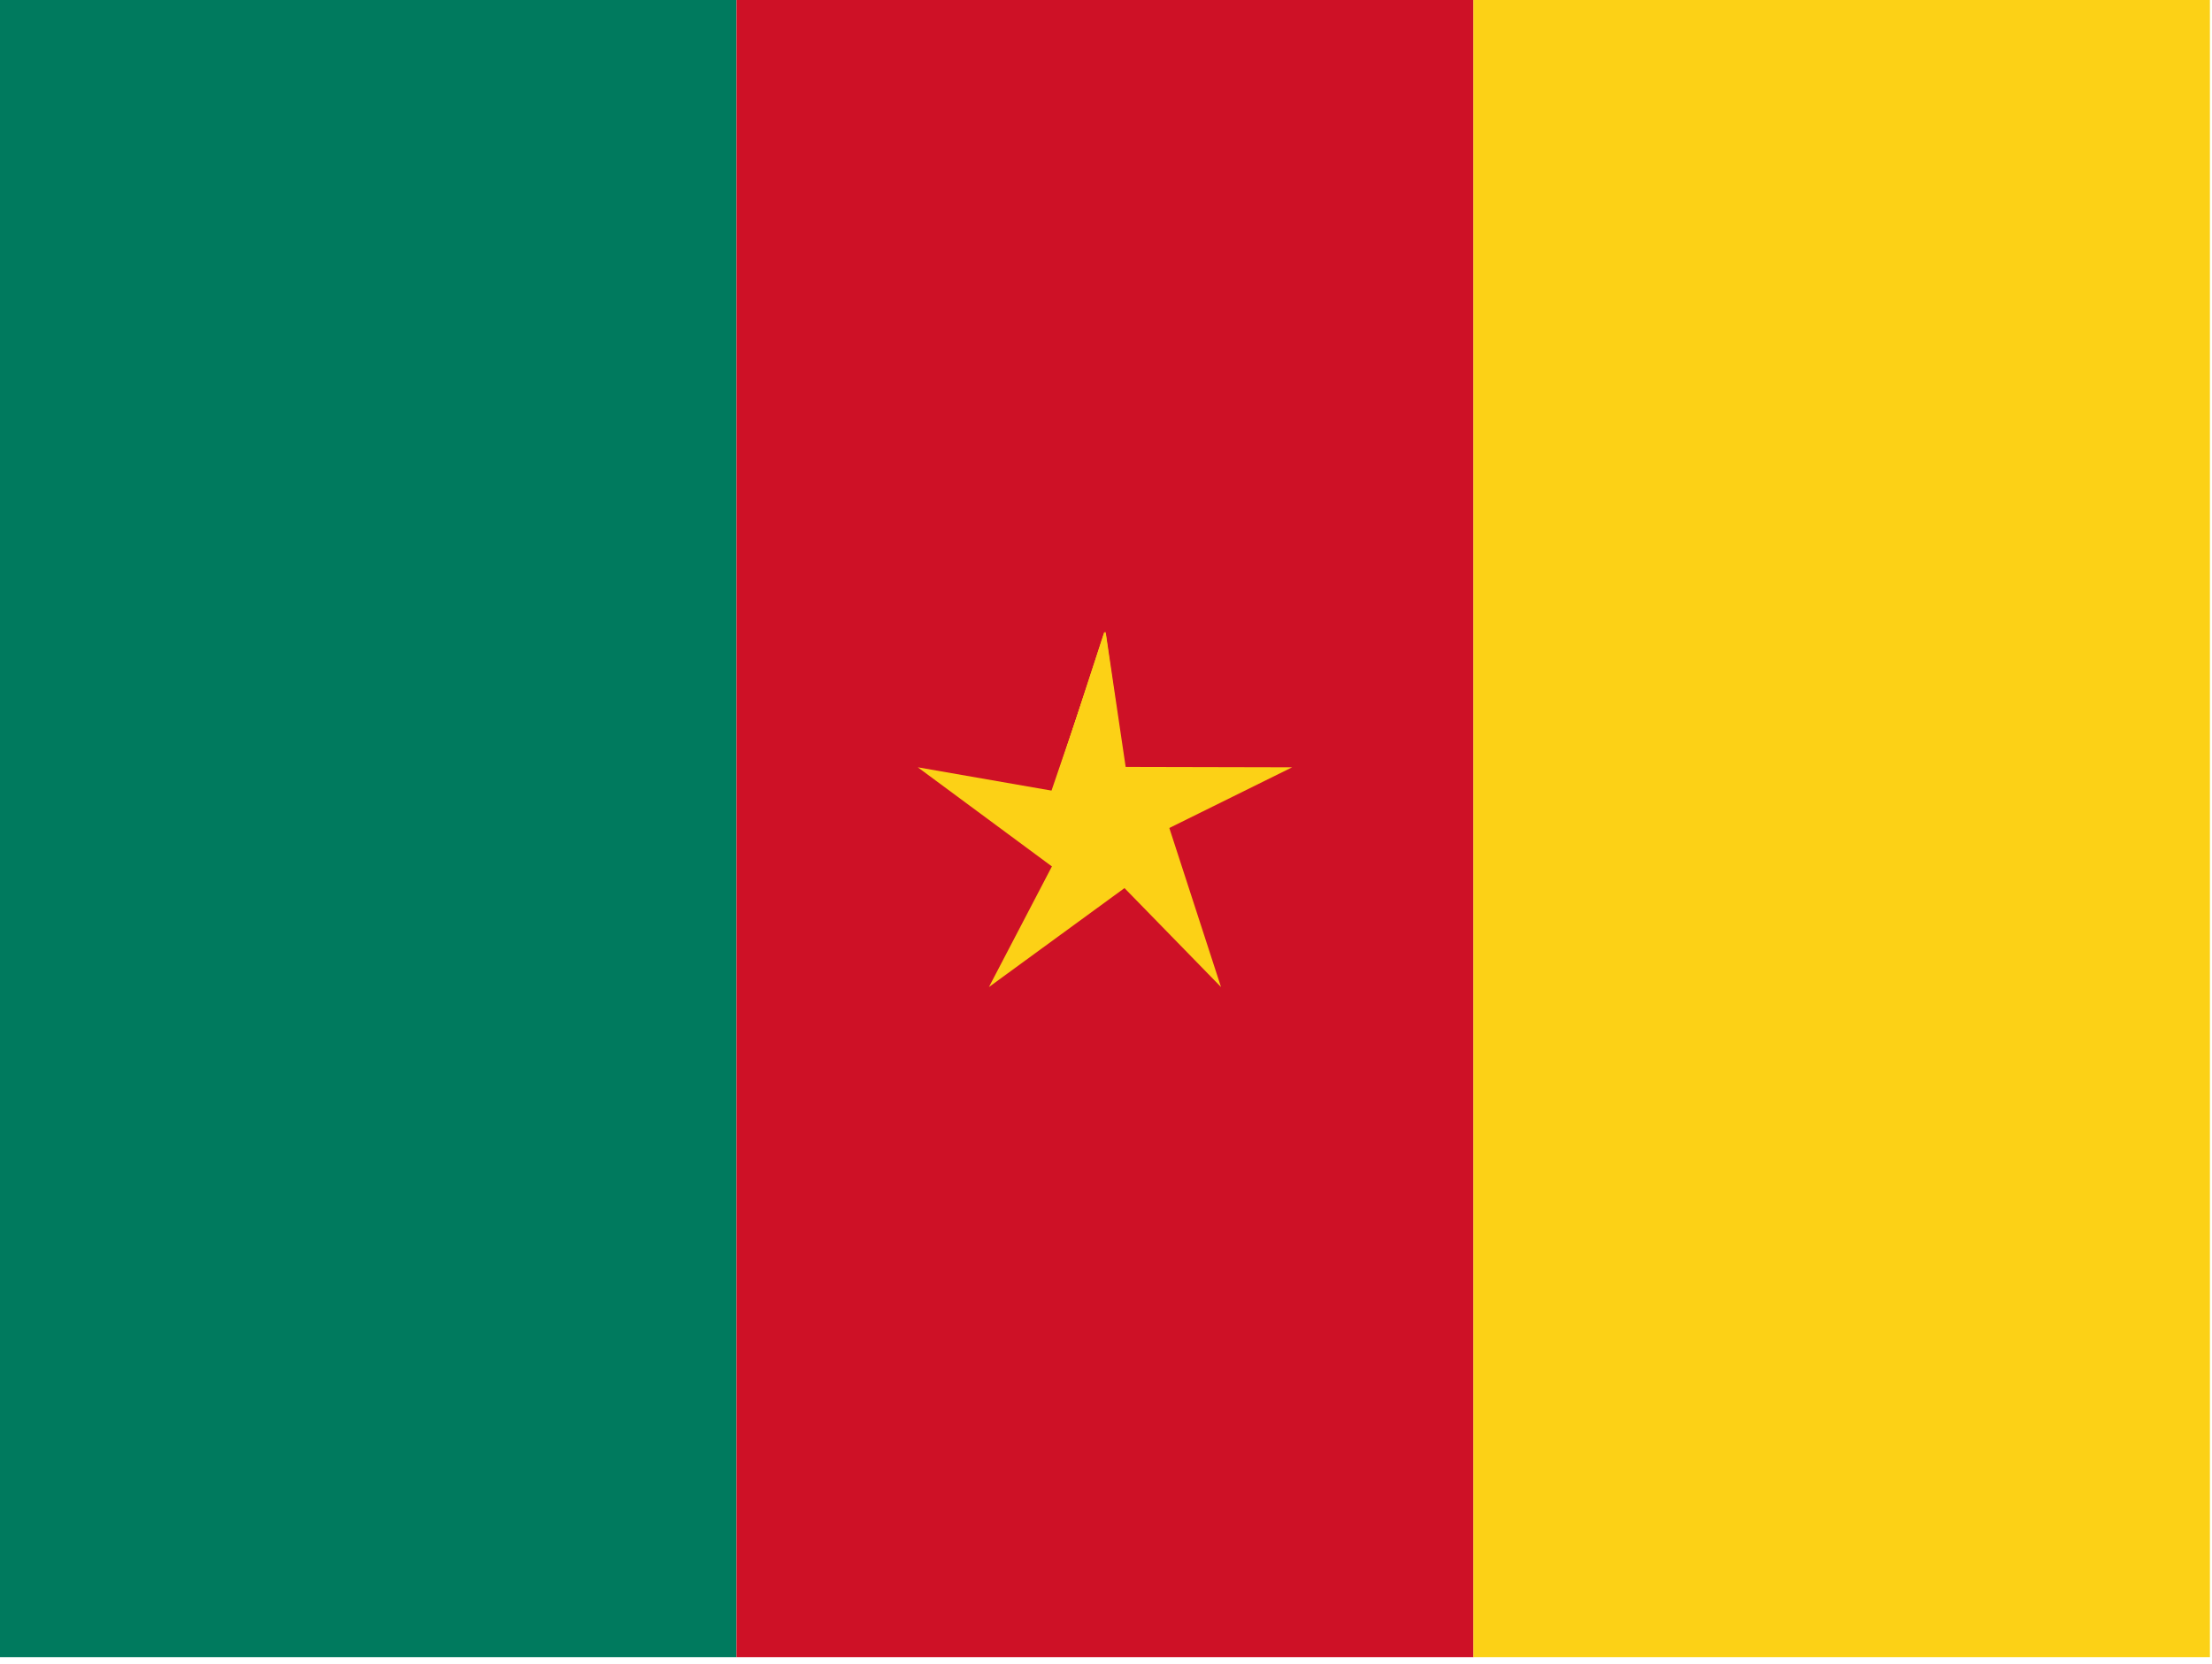 <?xml version="1.0" encoding="utf-8"?>
<!-- Generator: Adobe Illustrator 26.3.1, SVG Export Plug-In . SVG Version: 6.00 Build 0)  -->
<svg version="1.1" id="flag-icons-cm" xmlns="http://www.w3.org/2000/svg" xmlns:xlink="http://www.w3.org/1999/xlink" x="0px"
	 y="0px" viewBox="0 0 640.6 481.9" style="enable-background:new 0 0 640.6 481.9;" xml:space="preserve">
<style type="text/css">
	.st0{fill:#007A5E;}
	.st1{fill:#CE1126;}
	.st2{fill:#FCD116;}
</style>
<path class="st0" d="M0,0h213.3v480H0V0z"/>
<path class="st1" d="M213.3,0h213.4v480H213.3V0z"/>
<path class="st2" d="M426.7,0H640v480H426.7V0z"/>
<g transform="translate(320 240) scale(7.111)">
	<g id="b">
		<path id="a" class="st2" d="M0-8l-2.5,7.6l3.8,1.3L0-8z"/>
		<g transform="scale(-1 1)">
			<path id="a_00000006709038521731403150000007832341952489945000_" class="st2" d="M0-8l2.5,7.6l-3.8,1.3L0-8z"/>
		</g>
	</g>
	<g transform="rotate(72)">
		<g id="b_00000070104604074502938960000003139621150331848625_">
			<path id="a_00000121252848508224221150000007084721140452058761_" class="st2" d="M7.6-2.5l-8,0l-0.1,4L7.6-2.5z"/>
			<g transform="scale(-1 1)">
				<path id="a_00000174588908976347926470000008511999914279717043_" class="st2" d="M7.6-2.5L1.2,2.3L-1.3-1L7.6-2.5z"/>
			</g>
		</g>
	</g>
	<g transform="rotate(144)">
		<g id="b_00000024722523238408306500000016918910794790761145_">
			<path id="a_00000173150362257713212820000002205351184089781673_" class="st2" d="M4.7,6.5L2.3-1.1L-1.6,0L4.7,6.5z"/>
			<g transform="scale(-1 1)">
				<path id="a_00000175315962193445268850000016218273204568835992_" class="st2" d="M4.7,6.5l-6.5-4.7l2.3-3.3L4.7,6.5z"/>
			</g>
		</g>
	</g>
	<g transform="rotate(-144)">
		<g id="b_00000134968659382977962870000002741070834696220862_">
			<path id="a_00000101792733144594987740000002017994313916319128_" class="st2" d="M-4.7,6.5l6.5-4.7l-2.3-3.3L-4.7,6.5z"/>
			<g transform="scale(-1 1)">
				<path id="a_00000060001373274402898360000010685468718830978944_" class="st2" d="M-4.7,6.5l2.4-7.6L1.6,0L-4.7,6.5z"/>
			</g>
		</g>
	</g>
	<g transform="rotate(-72)">
		<g id="b_00000061455373751712976500000015204361607169506452_">
			<path id="a_00000134248902933065834340000006711341303896761254_" class="st2" d="M-7.6-2.5l6.5,4.7L1.3-1L-7.6-2.5z"/>
			<g transform="scale(-1 1)">
				<path id="a_00000049934512285551755460000010483355084869515178_" class="st2" d="M-7.6-2.5l8,0l0.1,4L-7.6-2.5z"/>
			</g>
		</g>
	</g>
</g>
</svg>
